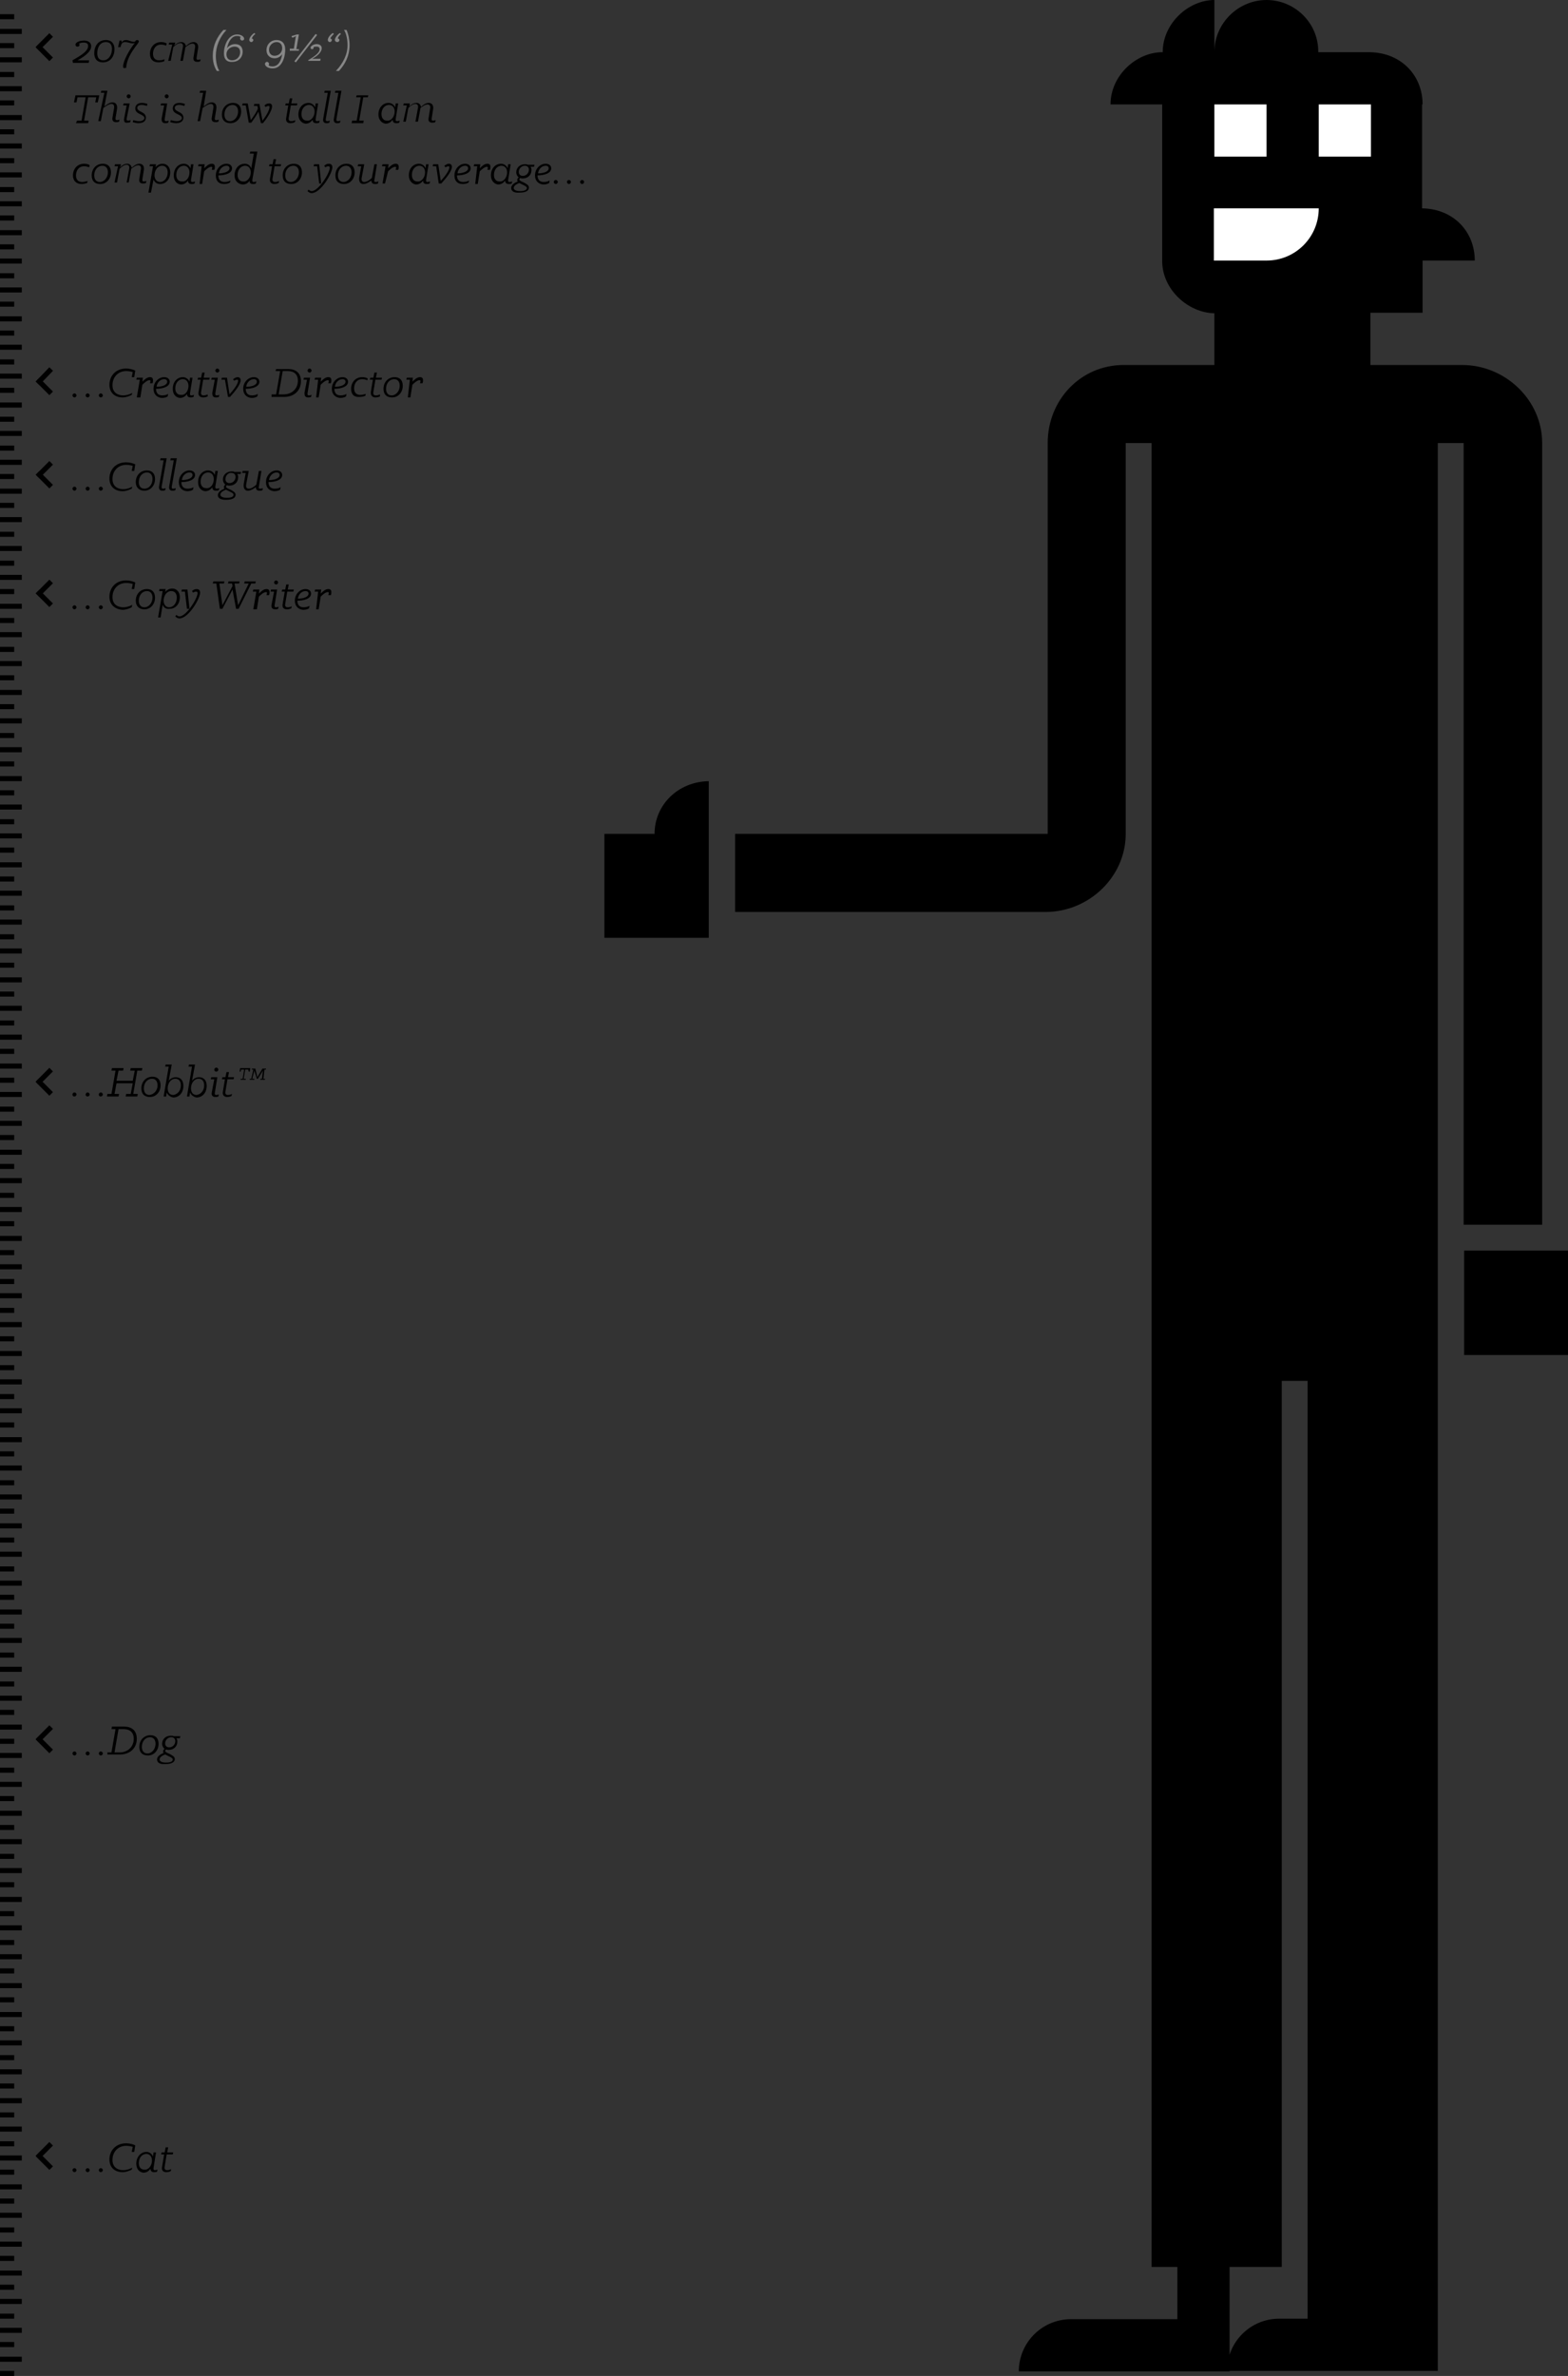<?xml version="1.0" encoding="utf-8"?>
<!-- Generator: Adobe Illustrator 18.0.0, SVG Export Plug-In . SVG Version: 6.00 Build 0)  -->
<!DOCTYPE svg PUBLIC "-//W3C//DTD SVG 1.1//EN" "http://www.w3.org/Graphics/SVG/1.1/DTD/svg11.dtd">
<svg version="1.1" id="Ebene_1" xmlns="http://www.w3.org/2000/svg" xmlns:xlink="http://www.w3.org/1999/xlink" x="0px" y="0px"
	 viewBox="0 0 309.5 468.7" style="enable-background:new 0 0 309.5 468.7;" xml:space="preserve">
<rect x="0" y="0" width="309.5" height="468.7" fill="#333333" stroke="none"/>
<style type="text/css">
	.st0{fill:#FFFFFF;}
	.st1{fill:#878787;}
	.st2{fill:none;stroke:#000000;stroke-width:1;}
	.st3{fill:none;stroke:#000000;}
</style>
<polygon points="298.8,246.7 289,246.7 289,257 289,267.3 298.8,267.3 309.5,267.3 309.5,257 309.5,246.7 "/>
<path d="M129.2,164.5h-9.9v10.3V185h9.9h10.7v-10.3v-10.3v-10.3C133.8,154.2,129.2,158.8,129.2,164.5"/>
<path d="M289,241.6h15.4V87.4c0-8.5-7.3-15.4-15.8-15.4h-18.1V61.7h10.3V51.4h0.1h10.2c0-5.7-4.2-10.2-10.4-10.3v0V30.8V20.6h0.1
	c0-5.7-4.2-10.2-10.4-10.3v0h-10.2C260.3,4.6,255.6,0,250,0s-10.3,4.6-10.3,10.3V0c-5.1,0-10.2,4.6-10.2,10.3h-0.1v0
	c-5.1,0-10.2,4.6-10.2,10.3h10.2h0v10.3v10.3v10.3c0,5.6,5.1,10.2,10.3,10.3v0V72h-17.9c-8.5,0-15,6.9-15,15.4v77.1h-61.7v15.4h61.3
	c8.5,0,15.8-6.9,15.8-15.4V87.4h5.1v185v174.8h5.1v10.3h-10.7h-10.3c-5.7,0-10.3,4.6-10.3,10.3h10.3h10.3H232h10.7v-10.3v-10.3H253
	V272.4h5.1v185h-5.6c-5.7,0-10.3,4.6-10.3,10.3h10.3h10.3h10.3h10.7v-10.3v-185v-185h5.1V241.6z"/>
<path class="st0" d="M250,41.1h-10.4v10.3H250c5.7,0,10.3-4.6,10.3-10.3H250z"/>
<rect x="239.7" y="20.6" class="st0" width="10.3" height="10.3"/>
<rect x="260.3" y="20.6" class="st0" width="10.3" height="10.3"/>
<g>
	<path d="M14.3,215.9c0-0.2,0.2-0.4,0.4-0.4c0.2,0,0.4,0.2,0.4,0.4c0,0.2-0.2,0.4-0.4,0.4C14.5,216.3,14.3,216.2,14.3,215.9z
		 M16.9,215.9c0-0.2,0.2-0.4,0.4-0.4c0.2,0,0.4,0.2,0.4,0.4c0,0.2-0.2,0.4-0.4,0.4C17.1,216.3,16.9,216.2,16.9,215.9z M19.5,215.9
		c0-0.2,0.2-0.4,0.4-0.4c0.2,0,0.4,0.2,0.4,0.4c0,0.2-0.2,0.4-0.4,0.4C19.7,216.3,19.5,216.2,19.5,215.9z"/>
	<path d="M21.2,215.8H22l0.8-4.6H22l0.1-0.5h2.3l-0.1,0.5h-0.9l-0.4,2h3.2l0.4-2h-0.9l0.1-0.5h2.3l-0.1,0.5h-0.9l-0.8,4.6h0.9
		l-0.1,0.5h-2.3l0.1-0.5h0.9l0.4-2.1H23l-0.4,2.1h0.9l-0.1,0.5h-2.3L21.2,215.8z"/>
</g>
<g>
	<path d="M27.9,214.7c0-1.3,0.9-2.3,2.2-2.3c1,0,1.6,0.6,1.6,1.7c0,1.3-0.9,2.3-2.1,2.3C28.5,216.4,27.9,215.8,27.9,214.7z
		 M31.1,214.1c0-0.8-0.4-1.3-1.1-1.3c-0.9,0-1.6,0.8-1.6,1.9c0,0.8,0.4,1.3,1.1,1.3C30.4,215.9,31.1,215.1,31.1,214.1z"/>
	<path d="M32.9,215.5l-0.1,0.8h-0.5l1-5.9h-0.7l0.1-0.4h1.2l-0.6,3.2c0.3-0.4,0.8-0.7,1.4-0.7c0.9,0,1.5,0.6,1.5,1.7
		c0,1.4-0.9,2.3-2,2.3C33.6,216.4,33.1,216,32.9,215.5z M35.7,214.1c0-0.8-0.4-1.3-1.1-1.3c-0.9,0-1.5,0.9-1.5,1.9
		c0,0.8,0.4,1.3,1.1,1.3C35,215.9,35.7,215.2,35.7,214.1z"/>
	<path d="M37.5,215.5l-0.1,0.8h-0.5l1-5.9h-0.7l0.1-0.4h1.2l-0.6,3.2c0.3-0.4,0.8-0.7,1.4-0.7c0.9,0,1.5,0.6,1.5,1.7
		c0,1.4-0.9,2.3-2,2.3C38.2,216.4,37.7,216,37.5,215.5z M40.3,214.1c0-0.8-0.4-1.3-1.1-1.3c-0.9,0-1.5,0.9-1.5,1.9
		c0,0.8,0.4,1.3,1.1,1.3C39.6,215.9,40.3,215.2,40.3,214.1z"/>
	<path d="M41.8,215.5l0.5-2.6h-0.7l0.1-0.4h1.2l-0.5,3.1c0,0.3,0,0.4,0.3,0.4c0.2,0,0.4-0.1,0.5-0.1l-0.1,0.4
		c-0.2,0.1-0.4,0.1-0.6,0.1C41.9,216.4,41.7,216,41.8,215.5z M42.3,211c0-0.2,0.2-0.4,0.4-0.4s0.4,0.2,0.4,0.4
		c0,0.2-0.2,0.4-0.4,0.4S42.3,211.3,42.3,211z"/>
	<path d="M44,215.3l0.4-2.4h-0.6l0.1-0.4h0.6l0.2-1h0.5l-0.2,1h1.2l-0.1,0.4h-1.2l-0.4,2.4c-0.1,0.5,0.1,0.7,0.5,0.7
		c0.3,0,0.6-0.1,0.8-0.2l-0.1,0.4c-0.2,0.1-0.5,0.2-0.9,0.2C44.5,216.4,43.8,216.2,44,215.3z"/>
	<path d="M47.5,212.8h0.4l0.3-1.8h-0.6l-0.1,0.4h-0.2l0.1-0.7h2l-0.1,0.7h-0.2L49,211h-0.6l-0.3,1.8h0.4l0,0.2h-1L47.5,212.8z
		 M49.3,212.8h0.3L50,211h-0.3l0-0.2h0.7l0.4,1.7l1-1.7h0.7l0,0.2h-0.3l-0.2,1.8h0.3l0,0.2h-0.9l0-0.2h0.3l0.2-1.6l-1,1.6h-0.2
		l-0.5-1.6l-0.4,1.6h0.4l0,0.2h-0.9L49.3,212.8z"/>
</g>
<g>
	<path d="M14.3,11.9c0.8-0.5,3.1-1.6,3.1-2.8c0-0.5-0.3-0.7-0.9-0.7c-0.4,0-0.7,0.1-0.9,0.2c0,0.1,0.1,0.1,0.1,0.2
		c0,0.2-0.1,0.4-0.4,0.4c-0.3,0-0.4-0.2-0.4-0.4c0-0.5,0.9-0.8,1.7-0.8c0.8,0,1.4,0.4,1.4,1.1c0,1.2-1.6,2.2-2.7,2.8h2.3l-0.1,0.5
		h-3.1L14.3,11.9z"/>
	<path d="M18.6,10.5c0-1.3,0.7-2.6,2.3-2.6c1.2,0,1.7,0.8,1.7,1.8c0,1.3-0.7,2.6-2.3,2.6C19.1,12.3,18.6,11.5,18.6,10.5z M22.1,9.7
		c0-0.8-0.3-1.4-1.2-1.4c-1.2,0-1.7,1.1-1.7,2.2c0,0.8,0.3,1.4,1.2,1.4C21.5,11.9,22.1,10.7,22.1,9.7z"/>
	<path d="M24.3,13.1c0-1.1,1.3-3.4,2.3-4.6c-0.7,0.2-1.2-0.2-1.9-0.2c-0.6,0-0.8,0.4-0.9,1h-0.5L23.6,8h0.4L24,8.4
		c0.2-0.3,0.4-0.5,0.9-0.5c0.6,0,1.2,0.5,1.8,0.3c0-0.2,0.2-0.3,0.4-0.3c0.2,0,0.3,0.1,0.3,0.3c0,0.1-0.1,0.2-0.2,0.4
		c-1.5,1.9-2.2,3.3-2.3,4.8c-0.1,0-0.1,0-0.2,0C24.4,13.5,24.3,13.4,24.3,13.1z"/>
	<path d="M29.6,10.6c0-1.2,0.8-2.3,2.2-2.3c0.4,0,0.9,0.1,1.1,0.3L32.8,9c-0.3-0.1-0.6-0.2-1-0.2c-1.1,0-1.6,0.9-1.6,1.8
		c0,0.8,0.4,1.3,1.2,1.3c0.4,0,0.8-0.1,1.1-0.2l-0.1,0.4c-0.3,0.1-0.7,0.2-1.1,0.2C30.2,12.3,29.6,11.7,29.6,10.6z"/>
	<path d="M34,8.8h-0.7l0.1-0.4h1.2L34.4,9c0.3-0.3,0.8-0.7,1.4-0.7c0.5,0,0.8,0.3,0.9,0.8c0.3-0.3,0.9-0.8,1.5-0.8
		c0.6,0,1,0.4,0.9,1.2l-0.3,1.9c0,0.3,0,0.4,0.3,0.4c0.2,0,0.4-0.1,0.5-0.1l-0.1,0.4c-0.2,0.1-0.4,0.1-0.6,0.1
		c-0.6,0-0.8-0.4-0.7-0.9l0.3-1.9c0.1-0.5-0.1-0.8-0.5-0.8c-0.5,0-1,0.4-1.4,0.7l-0.5,2.7h-0.5l0.5-2.7c0.1-0.5-0.1-0.8-0.5-0.8
		c-0.5,0-1,0.4-1.4,0.8l-0.5,2.7h-0.5L34,8.8z"/>
</g>
<g>
	<path class="st1" d="M42,11c0-2,0.8-3.7,2.1-5.1h0.6c-1.3,1.4-2.1,3.2-2.1,5.1c0,1,0.2,2.2,0.7,3h-0.5C42.2,13.1,42,12,42,11z"/>
</g>
<g>
	<path class="st1" d="M44.2,10.5c0-1.5,0.8-3.7,2.6-3.7c0.8,0,1.4,0.4,1.4,0.9C48.2,7.8,48,8,47.8,8c-0.2,0-0.4-0.2-0.4-0.4
		c0-0.1,0-0.2,0.1-0.3c-0.1-0.1-0.3-0.2-0.7-0.2c-1.1,0-1.7,1.1-2,2.4c0.3-0.4,0.9-0.8,1.6-0.8c0.9,0,1.5,0.5,1.5,1.5
		c0,1.1-0.8,2-2,2C44.9,12.3,44.2,11.8,44.2,10.5z M47.4,10.3c0-0.7-0.4-1.1-1.1-1.1c-0.8,0-1.6,0.6-1.6,1.5c0,0.6,0.3,1.2,1.1,1.2
		C46.7,11.9,47.4,11.2,47.4,10.3z"/>
	<path class="st1" d="M49.2,7.9c0-0.4,0.4-1,1-1.4l0.2,0.2C50,7,49.8,7.3,49.7,7.6c0.2,0,0.3,0.2,0.3,0.3c0,0.2-0.2,0.4-0.4,0.4
		S49.2,8.1,49.2,7.9z"/>
	<path class="st1" d="M52.3,12.6c0-0.2,0.2-0.4,0.4-0.4c0.2,0,0.4,0.2,0.4,0.4c0,0.1,0,0.2-0.1,0.3c0.1,0.1,0.4,0.2,0.8,0.2
		c1.2,0,1.7-1.2,1.9-2.4c-0.3,0.4-0.8,0.8-1.5,0.8c-0.9,0-1.6-0.6-1.6-1.6c0-1.1,0.8-2,2-2c1,0,1.7,0.6,1.7,1.9
		c0,1.2-0.5,3.7-2.5,3.7C53,13.5,52.3,13.1,52.3,12.6z M53.1,9.8c0,0.7,0.4,1.2,1.1,1.2c0.8,0,1.5-0.6,1.5-1.5
		c0-0.7-0.4-1.2-1.1-1.2C53.8,8.3,53.1,9,53.1,9.8z"/>
	<path class="st1" d="M57.2,9.6H58l0.4-2.5c-0.2,0.1-0.4,0.3-0.6,0.3c-0.2,0-0.3-0.1-0.2-0.3l1-0.3h0.4l-0.5,2.9H59L59,10h-1.8
		L57.2,9.6z M58.1,12.1l4.2-5.4l0.3,0.2l-4.2,5.4L58.1,12.1z M60.8,11.9c0.6-0.4,2.3-1.3,2.3-2.2c0-0.3-0.2-0.5-0.6-0.5
		c-0.2,0-0.4,0-0.6,0.1c0,0,0,0.1,0,0.1c0,0.2-0.1,0.3-0.3,0.3c-0.2,0-0.3-0.1-0.3-0.3c0-0.3,0.6-0.7,1.2-0.7c0.6,0,1,0.3,1,0.8
		c0,0.9-1.1,1.7-1.9,2.1h1.7l-0.1,0.4h-2.3L60.8,11.9z"/>
	<path class="st1" d="M64.7,7.9c0-0.4,0.4-1,1-1.4l0.2,0.2c-0.3,0.3-0.6,0.6-0.7,0.9c0.2,0,0.3,0.2,0.3,0.3c0,0.2-0.2,0.4-0.4,0.4
		S64.7,8.1,64.7,7.9z M66.1,7.9c0-0.4,0.4-1,1-1.4l0.2,0.2C67,7,66.7,7.3,66.7,7.6c0.2,0,0.3,0.2,0.3,0.3c0,0.2-0.2,0.4-0.4,0.4
		C66.3,8.3,66.1,8.1,66.1,7.9z"/>
	<path class="st1" d="M68.6,8.9c0-1-0.2-2.2-0.7-3h0.5c0.4,0.9,0.6,2,0.6,3c0,2-0.8,3.7-2.1,5.1h-0.6C67.7,12.5,68.6,10.8,68.6,8.9z
		"/>
</g>
<g>
	<path d="M15.2,23.8h0.9l0.8-4.6h-1.6l-0.2,1h-0.5l0.3-1.4h4.7l-0.3,1.4h-0.5l0.2-1h-1.6l-0.8,4.6h0.9l-0.1,0.5h-2.4L15.2,23.8z"/>
	<path d="M20.6,18.3h-0.7l0.1-0.4h1.2L20.6,21c0.4-0.3,1-0.8,1.6-0.8c0.7,0,1,0.5,0.9,1.3l-0.3,1.8c0,0.3,0,0.4,0.3,0.4
		c0.2,0,0.4-0.1,0.5-0.1l-0.1,0.4c-0.2,0.1-0.4,0.1-0.6,0.1c-0.6,0-0.8-0.4-0.7-0.9l0.3-1.8c0.1-0.5,0-0.9-0.5-0.9
		c-0.5,0-1.2,0.5-1.6,0.8l-0.5,2.6h-0.5L20.6,18.3z"/>
	<path d="M24.5,23.4l0.5-2.6h-0.7l0.1-0.4h1.2L25,23.4c0,0.3,0,0.4,0.3,0.4c0.2,0,0.4-0.1,0.5-0.1l-0.1,0.4
		c-0.2,0.1-0.4,0.1-0.6,0.1C24.6,24.3,24.4,23.9,24.5,23.4z M25,19c0-0.2,0.2-0.4,0.4-0.4s0.4,0.2,0.4,0.4s-0.2,0.4-0.4,0.4
		S25,19.2,25,19z"/>
	<path d="M26.2,24.1l0.1-0.4c0.4,0.1,0.8,0.2,1.2,0.2c0.6,0,1-0.3,1-0.6c0-0.8-1.8-0.7-1.8-1.9c0-0.6,0.4-1.1,1.3-1.1
		c0.4,0,0.8,0.1,1.1,0.2L29,20.9c-0.3-0.1-0.7-0.2-1-0.2c-0.7,0-0.9,0.3-0.9,0.6c0,0.8,1.7,0.7,1.7,1.9c0,0.6-0.4,1.1-1.5,1.1
		C27,24.3,26.5,24.2,26.2,24.1z"/>
	<path d="M31.9,23.4l0.5-2.6h-0.7l0.1-0.4H33l-0.5,3.1c0,0.3,0,0.4,0.3,0.4c0.2,0,0.4-0.1,0.5-0.1l-0.1,0.4
		c-0.2,0.1-0.4,0.1-0.6,0.1C32,24.3,31.9,23.9,31.9,23.4z M32.5,19c0-0.2,0.2-0.4,0.4-0.4s0.4,0.2,0.4,0.4s-0.2,0.4-0.4,0.4
		S32.5,19.2,32.5,19z"/>
	<path d="M33.6,24.1l0.1-0.4c0.4,0.1,0.8,0.2,1.2,0.2c0.6,0,1-0.3,1-0.6c0-0.8-1.8-0.7-1.8-1.9c0-0.6,0.4-1.1,1.3-1.1
		c0.4,0,0.8,0.1,1.1,0.2l-0.1,0.4c-0.3-0.1-0.7-0.2-1-0.2c-0.7,0-0.9,0.3-0.9,0.6c0,0.8,1.7,0.7,1.7,1.9c0,0.6-0.4,1.1-1.5,1.1
		C34.4,24.3,34,24.2,33.6,24.1z"/>
	<path d="M40.1,18.3h-0.7l0.1-0.4h1.2L40.2,21c0.4-0.3,1-0.8,1.6-0.8c0.7,0,1,0.5,0.9,1.3l-0.3,1.8c0,0.3,0,0.4,0.3,0.4
		c0.2,0,0.4-0.1,0.5-0.1l-0.1,0.4c-0.2,0.1-0.4,0.1-0.6,0.1c-0.6,0-0.8-0.4-0.7-0.9l0.3-1.8c0.1-0.5,0-0.9-0.5-0.9
		c-0.5,0-1.2,0.5-1.6,0.8l-0.5,2.6h-0.5L40.1,18.3z"/>
	<path d="M43.8,22.6c0-1.3,0.9-2.3,2.2-2.3c1,0,1.6,0.6,1.6,1.7c0,1.3-0.9,2.3-2.1,2.3C44.4,24.3,43.8,23.7,43.8,22.6z M47,22
		c0-0.8-0.4-1.3-1.1-1.3c-0.9,0-1.6,0.8-1.6,1.9c0,0.8,0.4,1.3,1.1,1.3C46.3,23.9,47,23,47,22z"/>
</g>
<g>
	<path d="M48.5,20.8h-0.7l0.1-0.4h1l0.6,3.3c0.6-0.8,1.2-1.7,1.4-2.3l-0.1-0.5h-0.7l0.1-0.4h1l0.6,3.3c0.8-1,1.4-2.1,1.4-2.7
		c0-0.2-0.1-0.2-0.2-0.2c-0.2,0-0.4,0.1-0.6,0.2l-0.2-0.3c0.2-0.2,0.5-0.4,0.9-0.4c0.5,0,0.6,0.3,0.6,0.6c0,0.7-0.8,2.1-1.8,3.3
		h-0.4L51,22c-0.3,0.7-0.9,1.5-1.4,2.2h-0.5L48.5,20.8z"/>
	<path d="M56.5,23.2l0.4-2.4h-0.6l0.1-0.4h0.6l0.2-1h0.5l-0.2,1h1.2l-0.1,0.4h-1.2L57,23.2c-0.1,0.5,0.1,0.7,0.5,0.7
		c0.3,0,0.6-0.1,0.8-0.2l-0.1,0.4c-0.2,0.1-0.5,0.2-0.9,0.2C56.9,24.3,56.3,24.1,56.5,23.2z"/>
	<path d="M58.9,22.6c0-1.4,0.9-2.3,2-2.3c0.6,0,1.1,0.4,1.3,0.9l0.1-0.8h0.5l-0.5,3.1c0,0.3,0,0.4,0.3,0.4c0.2,0,0.4-0.1,0.5-0.1
		l-0.1,0.4c-0.2,0.1-0.4,0.1-0.6,0.1c-0.5,0-0.7-0.3-0.7-0.7c-0.3,0.5-0.8,0.8-1.4,0.8C59.6,24.3,58.9,23.7,58.9,22.6z M62.1,22
		c0-0.7-0.4-1.3-1.1-1.3c-0.9,0-1.5,0.8-1.5,1.8c0,0.8,0.4,1.3,1.1,1.3C61.4,23.9,62.1,23,62.1,22z"/>
	<path d="M63.8,23.4l0.9-5.1H64l0.1-0.4h1.2l-1,5.6c0,0.3,0,0.4,0.3,0.4c0.2,0,0.4-0.1,0.5-0.1l-0.1,0.4c-0.2,0.1-0.4,0.1-0.6,0.1
		C63.9,24.3,63.7,23.9,63.8,23.4z"/>
</g>
<g>
	<path d="M65.9,23.4l0.9-5.1h-0.7l0.1-0.4h1.2l-1,5.6c0,0.3,0,0.4,0.3,0.4c0.2,0,0.4-0.1,0.5-0.1l-0.1,0.4c-0.2,0.1-0.4,0.1-0.6,0.1
		C66,24.3,65.8,23.9,65.9,23.4z"/>
</g>
<g>
	<path d="M69.5,23.8h0.9l0.8-4.6h-0.9l0.1-0.4h2.3l-0.1,0.4h-0.9l-0.8,4.6h0.9l-0.1,0.5h-2.3L69.5,23.8z"/>
	<path d="M74.7,22.6c0-1.4,0.9-2.3,2-2.3c0.6,0,1.1,0.4,1.3,0.9l0.1-0.8h0.5l-0.5,3.1c0,0.3,0,0.4,0.3,0.4c0.2,0,0.4-0.1,0.5-0.1
		l-0.1,0.4c-0.2,0.1-0.4,0.1-0.6,0.1c-0.5,0-0.7-0.3-0.7-0.7c-0.3,0.5-0.8,0.8-1.4,0.8C75.4,24.3,74.7,23.7,74.7,22.6z M77.9,22
		c0-0.7-0.4-1.3-1.1-1.3c-0.9,0-1.5,0.8-1.5,1.8c0,0.8,0.4,1.3,1.1,1.3C77.2,23.9,77.9,23,77.9,22z"/>
	<path d="M80.3,20.8h-0.7l0.1-0.4h1.2L80.8,21c0.3-0.3,0.8-0.7,1.4-0.7c0.5,0,0.8,0.3,0.9,0.8c0.3-0.3,0.9-0.8,1.5-0.8
		c0.6,0,1,0.4,0.9,1.2l-0.3,1.9c0,0.3,0,0.4,0.3,0.4c0.2,0,0.4-0.1,0.5-0.1l-0.1,0.4c-0.2,0.1-0.4,0.1-0.6,0.1
		c-0.6,0-0.8-0.4-0.7-0.9l0.3-1.9c0.1-0.5-0.1-0.8-0.5-0.8c-0.5,0-1,0.4-1.4,0.7l-0.5,2.7h-0.5l0.5-2.7c0.1-0.5-0.1-0.8-0.5-0.8
		c-0.5,0-1,0.4-1.4,0.8l-0.5,2.7h-0.5L80.3,20.8z"/>
</g>
<g>
	<path d="M14.4,34.6c0-1.2,0.8-2.3,2.2-2.3c0.4,0,0.9,0.1,1.1,0.3l-0.1,0.4c-0.3-0.1-0.6-0.2-1-0.2c-1.1,0-1.6,0.9-1.6,1.8
		c0,0.8,0.4,1.3,1.2,1.3c0.4,0,0.8-0.1,1.1-0.2l-0.1,0.4c-0.3,0.1-0.7,0.2-1.1,0.2C15.1,36.3,14.4,35.7,14.4,34.6z"/>
	<path d="M18.1,34.6c0-1.3,0.9-2.3,2.2-2.3c1,0,1.6,0.6,1.6,1.7c0,1.3-0.9,2.3-2.1,2.3C18.7,36.3,18.1,35.7,18.1,34.6z M21.3,34
		c0-0.8-0.4-1.3-1.1-1.3c-0.9,0-1.6,0.8-1.6,1.9c0,0.8,0.4,1.3,1.1,1.3C20.6,35.9,21.3,35,21.3,34z"/>
	<path d="M23.3,32.8h-0.7l0.1-0.4h1.2L23.7,33c0.3-0.3,0.8-0.7,1.4-0.7c0.5,0,0.8,0.3,0.9,0.8c0.3-0.3,0.9-0.8,1.5-0.8
		c0.6,0,1,0.4,0.9,1.2l-0.3,1.9c0,0.3,0,0.4,0.3,0.4c0.2,0,0.4-0.1,0.5-0.1l-0.1,0.4c-0.2,0.1-0.4,0.1-0.6,0.1
		c-0.6,0-0.8-0.4-0.7-0.9l0.3-1.9c0.1-0.5-0.1-0.8-0.5-0.8c-0.5,0-1,0.4-1.4,0.7l-0.5,2.7H25l0.5-2.7c0.1-0.5-0.1-0.8-0.5-0.8
		c-0.5,0-1,0.4-1.4,0.8l-0.5,2.7h-0.5L23.3,32.8z"/>
	<path d="M30.3,35.4L29.8,38h-0.5l0.9-5.2h-0.7l0.1-0.4h1.2L30.7,33c0.3-0.4,0.8-0.7,1.4-0.7c0.8,0,1.5,0.6,1.5,1.7
		c0,1.4-0.9,2.3-2,2.3C30.9,36.3,30.5,35.9,30.3,35.4z M33.1,34c0-0.8-0.4-1.3-1.1-1.3c-0.9,0-1.5,0.9-1.5,1.9
		c0,0.7,0.4,1.3,1.1,1.3C32.4,35.9,33.1,35.1,33.1,34z"/>
	<path d="M34.3,34.6c0-1.4,0.9-2.3,2-2.3c0.6,0,1.1,0.4,1.3,0.9l0.1-0.8h0.5l-0.5,3.1c0,0.3,0,0.4,0.3,0.4c0.2,0,0.4-0.1,0.5-0.1
		l-0.1,0.4c-0.2,0.1-0.4,0.1-0.6,0.1c-0.5,0-0.7-0.3-0.7-0.7c-0.3,0.5-0.8,0.8-1.4,0.8C34.9,36.3,34.3,35.7,34.3,34.6z M37.4,34
		c0-0.7-0.4-1.3-1.1-1.3c-0.9,0-1.5,0.8-1.5,1.8c0,0.8,0.4,1.3,1.1,1.3C36.8,35.9,37.4,35,37.4,34z"/>
	<path d="M39.8,32.8h-0.7l0.1-0.4h1.2l-0.1,0.8c0.4-0.4,0.9-0.9,1.5-0.9c0.4,0,0.6,0.2,0.6,0.6c0,0.2,0,0.4-0.1,0.6l-0.5,0
		c0-0.1,0.1-0.3,0.1-0.4c0-0.2-0.1-0.2-0.2-0.2c-0.5,0-1.2,0.7-1.4,0.9l-0.4,2.5h-0.5L39.8,32.8z"/>
	<path d="M42.6,34.6c0-1.3,1-2.3,2.1-2.3c0.7,0,1.1,0.4,1.1,0.9c0,1-1.4,1.4-2.7,1.4c0,0.8,0.4,1.3,1.2,1.3c0.5,0,0.9-0.1,1.2-0.3
		L45.4,36c-0.3,0.2-0.7,0.3-1.2,0.3C43.2,36.3,42.6,35.7,42.6,34.6z M45.3,33.2c0-0.3-0.2-0.5-0.6-0.5c-0.7,0-1.4,0.6-1.5,1.5
		C44.1,34.2,45.3,33.9,45.3,33.2z"/>
	<path d="M46.3,34.6c0-1.4,0.9-2.3,2-2.3c0.7,0,1.1,0.4,1.3,0.9l0.5-2.9h-0.8l0.1-0.4h1.4l-1,5.6c0,0.3,0,0.4,0.3,0.4
		c0.2,0,0.4-0.1,0.5-0.1l-0.1,0.4c-0.2,0.1-0.4,0.1-0.6,0.1c-0.5,0-0.7-0.3-0.6-0.7c-0.3,0.5-0.8,0.8-1.4,0.8
		C47,36.3,46.3,35.7,46.3,34.6z M49.5,34c0-0.7-0.4-1.3-1.1-1.3c-0.9,0-1.5,0.8-1.5,1.8c0,0.8,0.4,1.3,1.1,1.3
		C48.8,35.9,49.5,35,49.5,34z"/>
</g>
<g>
	<path d="M53.3,35.2l0.4-2.4h-0.6l0.1-0.4h0.6l0.2-1h0.5l-0.2,1h1.2l-0.1,0.4h-1.2l-0.4,2.4c-0.1,0.5,0.1,0.7,0.5,0.7
		c0.3,0,0.6-0.1,0.8-0.2l-0.1,0.4c-0.2,0.1-0.5,0.2-0.9,0.2C53.8,36.3,53.1,36.1,53.3,35.2z"/>
	<path d="M55.8,34.6c0-1.3,0.9-2.3,2.2-2.3c1,0,1.6,0.6,1.6,1.7c0,1.3-0.9,2.3-2.1,2.3C56.4,36.3,55.8,35.7,55.8,34.6z M59,34
		c0-0.8-0.4-1.3-1.1-1.3c-0.9,0-1.6,0.8-1.6,1.9c0,0.8,0.4,1.3,1.1,1.3C58.3,35.9,59,35,59,34z"/>
</g>
<g>
	<path d="M60.7,37.7l0.2-0.3c0.1,0.1,0.4,0.3,0.6,0.3c1.4,0,3.6-3.6,3.6-4.6c0-0.2-0.1-0.3-0.3-0.3c-0.2,0-0.4,0.1-0.6,0.2l-0.2-0.3
		c0.2-0.2,0.5-0.4,0.9-0.4c0.5,0,0.7,0.3,0.7,0.7c0,1.2-2.3,5.1-4.1,5.1C61.2,38.1,60.9,37.9,60.7,37.7z M62.6,32.8h-0.7l0.1-0.4H63
		l0.4,3.8H63L62.6,32.8z"/>
	<path d="M66.2,34.6c0-1.3,0.9-2.3,2.2-2.3c1,0,1.6,0.6,1.6,1.7c0,1.3-0.9,2.3-2.1,2.3C66.8,36.3,66.2,35.7,66.2,34.6z M69.4,34
		c0-0.8-0.4-1.3-1.1-1.3c-0.9,0-1.6,0.8-1.6,1.9c0,0.8,0.4,1.3,1.1,1.3C68.7,35.9,69.4,35,69.4,34z"/>
	<path d="M70.9,35l0.4-2.2h-0.7l0.1-0.4h1.2L71.4,35c-0.1,0.5,0,0.9,0.5,0.9c0.5,0,1.1-0.4,1.5-0.8l0.5-2.7h0.5l-0.5,3.1
		c-0.1,0.3,0,0.4,0.3,0.4c0.2,0,0.4-0.1,0.5-0.1l-0.1,0.4c-0.2,0.1-0.4,0.1-0.6,0.1c-0.5,0-0.7-0.3-0.7-0.7c-0.4,0.3-1,0.7-1.6,0.7
		C71.1,36.3,70.8,35.8,70.9,35z"/>
	<path d="M76.1,32.8h-0.7l0.1-0.4h1.2l-0.1,0.8c0.4-0.4,0.9-0.9,1.5-0.9c0.4,0,0.6,0.2,0.6,0.6c0,0.2,0,0.4-0.1,0.6l-0.5,0
		c0-0.1,0.1-0.3,0.1-0.4c0-0.2-0.1-0.2-0.2-0.2c-0.5,0-1.2,0.7-1.4,0.9L76,36.2h-0.5L76.1,32.8z"/>
</g>
<g>
	<path d="M80.7,34.6c0-1.4,0.9-2.3,2-2.3c0.6,0,1.1,0.4,1.3,0.9l0.1-0.8h0.5l-0.5,3.1c0,0.3,0,0.4,0.3,0.4c0.2,0,0.4-0.1,0.5-0.1
		l-0.1,0.4c-0.2,0.1-0.4,0.1-0.6,0.1c-0.5,0-0.7-0.3-0.7-0.7c-0.3,0.5-0.8,0.8-1.4,0.8C81.4,36.3,80.7,35.7,80.7,34.6z M83.9,34
		c0-0.7-0.4-1.3-1.1-1.3c-0.9,0-1.5,0.8-1.5,1.8c0,0.8,0.4,1.3,1.1,1.3C83.2,35.9,83.9,35,83.9,34z"/>
	<path d="M86.1,32.8h-0.7l0.1-0.4h1l0.5,3.3c0.9-1,1.7-2.1,1.7-2.7c0-0.2-0.1-0.2-0.2-0.2s-0.4,0.1-0.6,0.2l-0.2-0.3
		c0.3-0.2,0.6-0.4,0.9-0.4c0.5,0,0.6,0.4,0.6,0.6c0,0.8-1,2.1-2.1,3.3h-0.5L86.1,32.8z"/>
	<path d="M89.7,34.6c0-1.3,1-2.3,2.1-2.3c0.7,0,1.1,0.4,1.1,0.9c0,1-1.4,1.4-2.7,1.4c0,0.8,0.4,1.3,1.2,1.3c0.5,0,0.9-0.1,1.2-0.3
		L92.5,36c-0.3,0.2-0.7,0.3-1.2,0.3C90.3,36.3,89.7,35.7,89.7,34.6z M92.4,33.2c0-0.3-0.2-0.5-0.6-0.5c-0.7,0-1.4,0.6-1.5,1.5
		C91.2,34.2,92.4,33.9,92.4,33.2z"/>
	<path d="M94.2,32.8h-0.7l0.1-0.4h1.2l-0.1,0.8c0.4-0.4,0.9-0.9,1.5-0.9c0.4,0,0.6,0.2,0.6,0.6c0,0.2,0,0.4-0.1,0.6l-0.5,0
		c0-0.1,0.1-0.3,0.1-0.4c0-0.2-0.1-0.2-0.2-0.2c-0.5,0-1.2,0.7-1.4,0.9l-0.4,2.5h-0.5L94.2,32.8z"/>
	<path d="M96.9,34.6c0-1.4,0.9-2.3,2-2.3c0.6,0,1.1,0.4,1.3,0.9l0.1-0.8h0.5l-0.5,3.1c0,0.3,0,0.4,0.3,0.4c0.2,0,0.4-0.1,0.5-0.1
		l-0.1,0.4c-0.2,0.1-0.4,0.1-0.6,0.1c-0.5,0-0.7-0.3-0.7-0.7c-0.3,0.5-0.8,0.8-1.4,0.8C97.6,36.3,96.9,35.7,96.9,34.6z M100.1,34
		c0-0.7-0.4-1.3-1.1-1.3c-0.9,0-1.5,0.8-1.5,1.8c0,0.8,0.4,1.3,1.1,1.3C99.4,35.9,100.1,35,100.1,34z"/>
	<path d="M100.9,37.1c0-0.7,0.8-1.1,1.3-1.3c-0.1-0.1-0.1-0.2-0.1-0.3c0-0.2,0.1-0.4,0.3-0.5c-0.3-0.2-0.5-0.6-0.5-1
		c0-0.9,0.7-1.6,1.7-1.6c0.2,0,0.4,0,0.6,0.1h1.3l-0.1,0.4l-0.7,0c0.2,0.2,0.2,0.4,0.2,0.7c0,0.9-0.7,1.6-1.7,1.6
		c-0.2,0-0.3,0-0.5-0.1c-0.1,0.1-0.2,0.2-0.2,0.3c0,0.2,0.4,0.4,0.9,0.6c0.5,0.3,1,0.5,1,1c0,0.5-0.4,1-1.9,1
		C101.2,38.1,100.9,37.5,100.9,37.1z M104,37.1c0-0.2-0.2-0.4-0.9-0.7c-0.2-0.1-0.4-0.2-0.6-0.3c-0.5,0.2-1.1,0.5-1.1,1
		c0,0.2,0.2,0.6,1.3,0.6C103.6,37.7,104,37.4,104,37.1z M102.4,33.9c0,0.5,0.3,0.8,0.8,0.8c0.7,0,1.2-0.6,1.2-1.2
		c0-0.5-0.3-0.8-0.8-0.8C102.9,32.7,102.4,33.3,102.4,33.9z"/>
	<path d="M105.6,34.6c0-1.3,1-2.3,2.1-2.3c0.7,0,1.1,0.4,1.1,0.9c0,1-1.4,1.4-2.7,1.4c0,0.8,0.4,1.3,1.2,1.3c0.5,0,0.9-0.1,1.2-0.3
		l-0.1,0.5c-0.3,0.2-0.7,0.3-1.2,0.3C106.3,36.3,105.6,35.7,105.6,34.6z M108.3,33.2c0-0.3-0.2-0.5-0.6-0.5c-0.7,0-1.4,0.6-1.5,1.5
		C107.2,34.2,108.3,33.9,108.3,33.2z"/>
	<path d="M109.3,35.9c0-0.2,0.2-0.4,0.4-0.4c0.2,0,0.4,0.2,0.4,0.4c0,0.2-0.2,0.4-0.4,0.4C109.5,36.3,109.3,36.1,109.3,35.9z
		 M111.9,35.9c0-0.2,0.2-0.4,0.4-0.4c0.2,0,0.4,0.2,0.4,0.4c0,0.2-0.2,0.4-0.4,0.4C112.1,36.3,111.9,36.1,111.9,35.9z M114.5,35.9
		c0-0.2,0.2-0.4,0.4-0.4c0.2,0,0.4,0.2,0.4,0.4c0,0.2-0.2,0.4-0.4,0.4C114.7,36.3,114.5,36.1,114.5,35.9z"/>
</g>
<g>
	<path d="M14.3,428.1c0-0.2,0.2-0.4,0.4-0.4c0.2,0,0.4,0.2,0.4,0.4c0,0.2-0.2,0.4-0.4,0.4C14.5,428.5,14.3,428.3,14.3,428.1z
		 M16.9,428.1c0-0.2,0.2-0.4,0.4-0.4c0.2,0,0.4,0.2,0.4,0.4c0,0.2-0.2,0.4-0.4,0.4C17.1,428.5,16.9,428.3,16.9,428.1z M19.5,428.1
		c0-0.2,0.2-0.4,0.4-0.4c0.2,0,0.4,0.2,0.4,0.4c0,0.2-0.2,0.4-0.4,0.4C19.7,428.5,19.5,428.3,19.5,428.1z"/>
	<path d="M21.6,426c0-1.7,1.2-3.2,3.3-3.2c0.7,0,1.4,0.2,1.8,0.4l-0.2,1.3H26l0.2-1c-0.3-0.1-0.8-0.2-1.3-0.2
		c-1.6,0-2.7,1.2-2.7,2.8c0,1.4,1,2,2.1,2c0.7,0,1.3-0.2,1.8-0.5L26,428c-0.4,0.2-1.1,0.5-1.8,0.5C22.7,428.5,21.6,427.6,21.6,426z"
		/>
	<path d="M26.9,426.8c0-1.3,0.9-2.3,2-2.3c0.6,0,1.1,0.4,1.3,0.9l0.1-0.8h0.5l-0.5,3.1c0,0.3,0,0.4,0.3,0.4c0.2,0,0.4-0.1,0.5-0.1
		l-0.1,0.4c-0.2,0.1-0.4,0.1-0.6,0.1c-0.5,0-0.7-0.3-0.7-0.7c-0.3,0.5-0.8,0.8-1.4,0.8C27.5,428.5,26.9,427.9,26.9,426.8z M30,426.2
		c0-0.7-0.4-1.3-1.1-1.3c-0.9,0-1.5,0.8-1.5,1.8c0,0.8,0.4,1.3,1.1,1.3C29.3,428.1,30,427.2,30,426.2z"/>
	<path d="M32,427.4l0.4-2.4h-0.6l0.1-0.4h0.6l0.2-1h0.5l-0.2,1h1.2l-0.1,0.4h-1.2l-0.4,2.4c-0.1,0.5,0.1,0.7,0.5,0.7
		c0.3,0,0.6-0.1,0.8-0.2l-0.1,0.4c-0.2,0.1-0.5,0.2-0.9,0.2C32.4,428.5,31.8,428.3,32,427.4z"/>
</g>
<g>
	<path d="M14.3,345.9c0-0.2,0.2-0.4,0.4-0.4c0.2,0,0.4,0.2,0.4,0.4c0,0.2-0.2,0.4-0.4,0.4C14.5,346.3,14.3,346.1,14.3,345.9z
		 M16.9,345.9c0-0.2,0.2-0.4,0.4-0.4c0.2,0,0.4,0.2,0.4,0.4c0,0.2-0.2,0.4-0.4,0.4C17.1,346.3,16.9,346.1,16.9,345.9z M19.5,345.9
		c0-0.2,0.2-0.4,0.4-0.4c0.2,0,0.4,0.2,0.4,0.4c0,0.2-0.2,0.4-0.4,0.4C19.7,346.3,19.5,346.1,19.5,345.9z"/>
	<path d="M21.2,345.7H22l0.8-4.6H22l0.1-0.5h2.4c1.4,0,2.5,0.7,2.5,2.4c0,1.9-1.4,3.1-3.3,3.1h-2.5L21.2,345.7z M23.6,345.7
		c1.6,0,2.8-1.1,2.8-2.7c0-1.2-0.7-1.9-2-1.9h-1l-0.8,4.6H23.6z"/>
	<path d="M27.5,344.6c0-1.3,0.9-2.3,2.2-2.3c1,0,1.6,0.6,1.6,1.7c0,1.3-0.9,2.3-2.1,2.3C28.1,346.3,27.5,345.7,27.5,344.6z
		 M30.7,344c0-0.8-0.4-1.3-1.1-1.3c-0.9,0-1.6,0.8-1.6,1.9c0,0.8,0.4,1.3,1.1,1.3C30,345.9,30.7,345,30.7,344z"/>
	<path d="M31,347.1c0-0.7,0.8-1.1,1.3-1.3c-0.1-0.1-0.1-0.2-0.1-0.3c0-0.2,0.1-0.4,0.3-0.5c-0.3-0.2-0.5-0.6-0.5-1
		c0-0.9,0.7-1.6,1.7-1.6c0.2,0,0.4,0,0.6,0.1h1.3l-0.1,0.4l-0.7,0c0.2,0.2,0.2,0.4,0.2,0.7c0,0.9-0.7,1.6-1.7,1.6
		c-0.2,0-0.3,0-0.5-0.1c-0.1,0.1-0.2,0.2-0.2,0.3c0,0.2,0.4,0.4,0.9,0.6c0.5,0.3,1,0.5,1,1c0,0.5-0.4,1-1.9,1
		C31.3,348.1,31,347.5,31,347.1z M34.1,347.1c0-0.2-0.2-0.4-0.9-0.7c-0.2-0.1-0.4-0.2-0.6-0.3c-0.5,0.2-1.1,0.5-1.1,1
		c0,0.2,0.2,0.6,1.3,0.6C33.8,347.7,34.1,347.4,34.1,347.1z M32.6,343.9c0,0.5,0.3,0.8,0.8,0.8c0.7,0,1.2-0.6,1.2-1.2
		c0-0.5-0.3-0.8-0.8-0.8C33.1,342.7,32.6,343.3,32.6,343.9z"/>
</g>
<g>
	<path d="M14.3,96.4c0-0.2,0.2-0.4,0.4-0.4c0.2,0,0.4,0.2,0.4,0.4c0,0.2-0.2,0.4-0.4,0.4C14.5,96.8,14.3,96.6,14.3,96.4z M16.9,96.4
		c0-0.2,0.2-0.4,0.4-0.4c0.2,0,0.4,0.2,0.4,0.4c0,0.2-0.2,0.4-0.4,0.4C17.1,96.8,16.9,96.6,16.9,96.4z M19.5,96.4
		c0-0.2,0.2-0.4,0.4-0.4c0.2,0,0.4,0.2,0.4,0.4c0,0.2-0.2,0.4-0.4,0.4C19.7,96.8,19.5,96.6,19.5,96.4z"/>
	<path d="M21.6,94.4c0-1.7,1.2-3.2,3.3-3.2c0.7,0,1.4,0.2,1.8,0.4l-0.2,1.3H26l0.2-1c-0.3-0.1-0.8-0.2-1.3-0.2
		c-1.6,0-2.7,1.2-2.7,2.8c0,1.4,1,2,2.1,2c0.7,0,1.3-0.2,1.8-0.5L26,96.4c-0.4,0.2-1.1,0.5-1.8,0.5C22.7,96.9,21.6,96,21.6,94.4z"/>
	<path d="M26.8,95.1c0-1.3,0.9-2.3,2.2-2.3c1,0,1.6,0.6,1.6,1.7c0,1.3-0.9,2.3-2.1,2.3C27.5,96.8,26.8,96.2,26.8,95.1z M30.1,94.5
		c0-0.8-0.4-1.3-1.1-1.3c-0.9,0-1.6,0.8-1.6,1.9c0,0.8,0.4,1.3,1.1,1.3C29.4,96.4,30.1,95.6,30.1,94.5z"/>
	<path d="M31.4,95.9l0.9-5.1h-0.7l0.1-0.4h1.2l-1,5.6c0,0.3,0,0.4,0.3,0.4c0.2,0,0.4-0.1,0.5-0.1l-0.1,0.4c-0.2,0.1-0.4,0.1-0.6,0.1
		C31.5,96.8,31.3,96.4,31.4,95.9z"/>
	<path d="M33.4,95.9l0.9-5.1h-0.7l0.1-0.4h1.2l-1,5.6c0,0.3,0,0.4,0.3,0.4c0.2,0,0.4-0.1,0.5-0.1l-0.1,0.4c-0.2,0.1-0.4,0.1-0.6,0.1
		C33.5,96.8,33.3,96.4,33.4,95.9z"/>
	<path d="M35.3,95.1c0-1.3,1-2.3,2.1-2.3c0.7,0,1.1,0.4,1.1,0.9c0,1-1.4,1.4-2.7,1.4c0,0.8,0.4,1.3,1.2,1.3c0.5,0,0.9-0.1,1.2-0.3
		l-0.1,0.5c-0.3,0.2-0.7,0.3-1.2,0.3C36,96.8,35.3,96.3,35.3,95.1z M38,93.7c0-0.3-0.2-0.5-0.6-0.5c-0.7,0-1.4,0.6-1.5,1.5
		C36.9,94.7,38,94.4,38,93.7z"/>
	<path d="M39.1,95.1c0-1.4,0.9-2.3,2-2.3c0.6,0,1.1,0.4,1.3,0.9l0.1-0.8H43L42.5,96c0,0.3,0,0.4,0.3,0.4c0.2,0,0.4-0.1,0.5-0.1
		l-0.1,0.4c-0.2,0.1-0.4,0.1-0.6,0.1c-0.5,0-0.7-0.3-0.7-0.7c-0.3,0.5-0.8,0.8-1.4,0.8C39.7,96.8,39.1,96.2,39.1,95.1z M42.2,94.5
		c0-0.7-0.4-1.3-1.1-1.3c-0.9,0-1.5,0.8-1.5,1.8c0,0.8,0.4,1.3,1.1,1.3C41.6,96.4,42.2,95.5,42.2,94.5z"/>
	<path d="M43,97.7c0-0.7,0.8-1.1,1.3-1.3c-0.1-0.1-0.1-0.2-0.1-0.3c0-0.2,0.1-0.4,0.3-0.5c-0.3-0.2-0.5-0.6-0.5-1
		c0-0.9,0.7-1.6,1.7-1.6c0.2,0,0.4,0,0.6,0.1h1.3l-0.1,0.4l-0.7,0c0.2,0.2,0.2,0.4,0.2,0.7c0,0.9-0.7,1.6-1.7,1.6
		c-0.2,0-0.3,0-0.5-0.1c-0.1,0.1-0.2,0.2-0.2,0.3c0,0.2,0.4,0.4,0.9,0.6c0.5,0.3,1,0.5,1,1c0,0.5-0.4,1-1.9,1
		C43.3,98.6,43,98.1,43,97.7z M46.1,97.6c0-0.2-0.2-0.4-0.9-0.7c-0.2-0.1-0.4-0.2-0.6-0.3c-0.5,0.2-1.1,0.5-1.1,1
		c0,0.2,0.2,0.6,1.3,0.6C45.8,98.2,46.1,97.9,46.1,97.6z M44.5,94.5c0,0.5,0.3,0.8,0.8,0.8c0.7,0,1.2-0.6,1.2-1.2
		c0-0.5-0.3-0.8-0.8-0.8C45.1,93.2,44.5,93.8,44.5,94.5z"/>
	<path d="M48.1,95.5l0.4-2.2h-0.7l0.1-0.4h1.2l-0.5,2.6c-0.1,0.5,0,0.9,0.5,0.9c0.5,0,1.1-0.4,1.5-0.8l0.5-2.7h0.5L51.1,96
		c-0.1,0.3,0,0.4,0.3,0.4c0.2,0,0.4-0.1,0.5-0.1l-0.1,0.4c-0.2,0.1-0.4,0.1-0.6,0.1c-0.5,0-0.7-0.3-0.7-0.7c-0.4,0.3-1,0.7-1.6,0.7
		C48.4,96.8,48,96.4,48.1,95.5z"/>
	<path d="M52.5,95.1c0-1.3,1-2.3,2.1-2.3c0.7,0,1.1,0.4,1.1,0.9c0,1-1.4,1.4-2.7,1.4c0,0.8,0.4,1.3,1.2,1.3c0.5,0,0.9-0.1,1.2-0.3
		l-0.1,0.5c-0.3,0.2-0.7,0.3-1.2,0.3C53.2,96.8,52.5,96.3,52.5,95.1z M55.2,93.7c0-0.3-0.2-0.5-0.6-0.5c-0.7,0-1.4,0.6-1.5,1.5
		C54.1,94.7,55.2,94.4,55.2,93.7z"/>
</g>
<g>
	<path d="M14.3,119.8c0-0.2,0.2-0.4,0.4-0.4c0.2,0,0.4,0.2,0.4,0.4c0,0.2-0.2,0.4-0.4,0.4C14.5,120.2,14.3,120,14.3,119.8z
		 M16.9,119.8c0-0.2,0.2-0.4,0.4-0.4c0.2,0,0.4,0.2,0.4,0.4c0,0.2-0.2,0.4-0.4,0.4C17.1,120.2,16.9,120,16.9,119.8z M19.5,119.8
		c0-0.2,0.2-0.4,0.4-0.4c0.2,0,0.4,0.2,0.4,0.4c0,0.2-0.2,0.4-0.4,0.4C19.7,120.2,19.5,120,19.5,119.8z"/>
	<path d="M21.6,117.7c0-1.7,1.2-3.2,3.3-3.2c0.7,0,1.4,0.2,1.8,0.4l-0.2,1.3H26l0.2-1c-0.3-0.1-0.8-0.2-1.3-0.2
		c-1.6,0-2.7,1.2-2.7,2.8c0,1.4,1,2,2.1,2c0.7,0,1.3-0.2,1.8-0.5l-0.1,0.5c-0.4,0.2-1.1,0.5-1.8,0.5
		C22.7,120.2,21.6,119.3,21.6,117.7z"/>
	<path d="M26.8,118.5c0-1.3,0.9-2.3,2.2-2.3c1,0,1.6,0.6,1.6,1.7c0,1.3-0.9,2.3-2.1,2.3C27.5,120.2,26.8,119.6,26.8,118.5z
		 M30.1,117.9c0-0.8-0.4-1.3-1.1-1.3c-0.9,0-1.6,0.8-1.6,1.9c0,0.8,0.4,1.3,1.1,1.3C29.4,119.8,30.1,118.9,30.1,117.9z"/>
	<path d="M32.1,119.3l-0.4,2.5h-0.5l0.9-5.2h-0.7l0.1-0.4h1.2l-0.1,0.6c0.3-0.4,0.8-0.7,1.4-0.7c0.8,0,1.5,0.6,1.5,1.7
		c0,1.4-0.9,2.3-2,2.3C32.7,120.2,32.3,119.8,32.1,119.3z M34.9,117.9c0-0.8-0.4-1.3-1.1-1.3c-0.9,0-1.5,0.9-1.5,1.9
		c0,0.7,0.4,1.3,1.1,1.3C34.2,119.8,34.9,119,34.9,117.9z"/>
</g>
<g>
	<path d="M34.6,121.6l0.2-0.3c0.1,0.1,0.4,0.3,0.6,0.3c1.4,0,3.6-3.6,3.6-4.6c0-0.2-0.1-0.3-0.3-0.3c-0.2,0-0.4,0.1-0.6,0.2
		l-0.2-0.3c0.2-0.2,0.5-0.4,0.9-0.4c0.5,0,0.7,0.3,0.7,0.7c0,1.2-2.3,5.1-4.1,5.1C35.1,122,34.8,121.8,34.6,121.6z M36.5,116.7h-0.7
		l0.1-0.4H37l0.4,3.8h-0.5L36.5,116.7z"/>
</g>
<g>
	<path d="M42.7,115.1H42l0.1-0.4h2.2l-0.1,0.4h-0.9l0.6,4.3l2-3.8l-0.1-0.5H45l0.1-0.4h2.2l-0.1,0.4h-0.9l0.7,4.3l2.1-4.3h-0.9
		l0.1-0.4h2.2l-0.1,0.4h-0.8l-2.5,5h-0.5l-0.7-3.8l-2,3.8h-0.5L42.7,115.1z"/>
</g>
<g>
	<path d="M50.6,116.7h-0.7l0.1-0.4h1.2l-0.1,0.8c0.4-0.4,0.9-0.9,1.5-0.9c0.4,0,0.6,0.2,0.6,0.6c0,0.2,0,0.4-0.1,0.6l-0.5,0
		c0-0.1,0.1-0.3,0.1-0.4c0-0.2-0.1-0.2-0.2-0.2c-0.5,0-1.2,0.7-1.4,0.9l-0.4,2.5H50L50.6,116.7z"/>
	<path d="M53.6,119.3l0.5-2.6h-0.7l0.1-0.4h1.2l-0.5,3.1c0,0.3,0,0.4,0.3,0.4c0.2,0,0.4-0.1,0.5-0.1l-0.1,0.4
		c-0.2,0.1-0.4,0.1-0.6,0.1C53.7,120.2,53.5,119.8,53.6,119.3z M54.1,114.9c0-0.2,0.2-0.4,0.4-0.4s0.4,0.2,0.4,0.4s-0.2,0.4-0.4,0.4
		S54.1,115.1,54.1,114.9z"/>
	<path d="M55.8,119.1l0.4-2.4h-0.6l0.1-0.4h0.6l0.2-1H57l-0.2,1H58l-0.1,0.4h-1.2l-0.4,2.4c-0.1,0.5,0.1,0.7,0.5,0.7
		c0.3,0,0.6-0.1,0.8-0.2l-0.1,0.4c-0.2,0.1-0.5,0.2-0.9,0.2C56.2,120.2,55.6,120,55.8,119.1z"/>
	<path d="M58.2,118.5c0-1.3,1-2.3,2.1-2.3c0.7,0,1.1,0.4,1.1,0.9c0,1-1.4,1.4-2.7,1.4c0,0.8,0.4,1.3,1.2,1.3c0.5,0,0.9-0.1,1.2-0.3
		l-0.1,0.5c-0.3,0.2-0.7,0.3-1.2,0.3C58.9,120.2,58.2,119.6,58.2,118.5z M60.9,117.1c0-0.3-0.2-0.5-0.6-0.5c-0.7,0-1.4,0.6-1.5,1.5
		C59.8,118.1,60.9,117.8,60.9,117.1z"/>
	<path d="M62.8,116.7h-0.7l0.1-0.4h1.2l-0.1,0.8c0.4-0.4,0.9-0.9,1.5-0.9c0.4,0,0.6,0.2,0.6,0.6c0,0.2,0,0.4-0.1,0.6l-0.5,0
		c0-0.1,0.1-0.3,0.1-0.4c0-0.2-0.1-0.2-0.2-0.2c-0.5,0-1.2,0.7-1.4,0.9l-0.4,2.5h-0.5L62.8,116.7z"/>
</g>
<g>
	<path d="M14.3,78c0-0.2,0.2-0.4,0.4-0.4c0.2,0,0.4,0.2,0.4,0.4c0,0.2-0.2,0.4-0.4,0.4C14.5,78.4,14.3,78.2,14.3,78z M16.9,78
		c0-0.2,0.2-0.4,0.4-0.4c0.2,0,0.4,0.2,0.4,0.4c0,0.2-0.2,0.4-0.4,0.4C17.1,78.4,16.9,78.2,16.9,78z M19.5,78c0-0.2,0.2-0.4,0.4-0.4
		c0.2,0,0.4,0.2,0.4,0.4c0,0.2-0.2,0.4-0.4,0.4C19.7,78.4,19.5,78.2,19.5,78z"/>
	<path d="M21.6,75.9c0-1.7,1.2-3.2,3.3-3.2c0.7,0,1.4,0.2,1.8,0.4l-0.2,1.3H26l0.2-1c-0.3-0.1-0.8-0.2-1.3-0.2
		c-1.6,0-2.7,1.2-2.7,2.8c0,1.4,1,2,2.1,2c0.7,0,1.3-0.2,1.8-0.5L26,77.9c-0.4,0.2-1.1,0.5-1.8,0.5C22.7,78.4,21.6,77.5,21.6,75.9z"
		/>
	<path d="M27.6,74.9h-0.7l0.1-0.4h1.2l-0.1,0.8c0.4-0.4,0.9-0.9,1.5-0.9c0.4,0,0.6,0.2,0.6,0.6c0,0.2,0,0.4-0.1,0.6l-0.5,0
		c0-0.1,0.1-0.3,0.1-0.4c0-0.2-0.1-0.2-0.2-0.2c-0.5,0-1.2,0.7-1.4,0.9l-0.4,2.5H27L27.6,74.9z"/>
	<path d="M30.3,76.7c0-1.3,1-2.3,2.1-2.3c0.7,0,1.1,0.4,1.1,0.9c0,1-1.4,1.4-2.7,1.4c0,0.8,0.4,1.3,1.2,1.3c0.5,0,0.9-0.1,1.2-0.3
		l-0.1,0.5c-0.3,0.2-0.7,0.3-1.2,0.3C31,78.4,30.3,77.8,30.3,76.7z M33,75.3c0-0.3-0.2-0.5-0.6-0.5c-0.7,0-1.4,0.6-1.5,1.5
		C31.9,76.3,33,76,33,75.3z"/>
	<path d="M34.1,76.7c0-1.4,0.9-2.3,2-2.3c0.6,0,1.1,0.4,1.3,0.9l0.1-0.8h0.5l-0.5,3.1c0,0.3,0,0.4,0.3,0.4c0.2,0,0.4-0.1,0.5-0.1
		l-0.1,0.4c-0.2,0.1-0.4,0.1-0.6,0.1c-0.5,0-0.7-0.3-0.7-0.7c-0.3,0.5-0.8,0.8-1.4,0.8C34.7,78.4,34.1,77.8,34.1,76.7z M37.2,76.1
		c0-0.7-0.4-1.3-1.1-1.3c-0.9,0-1.5,0.8-1.5,1.8c0,0.8,0.4,1.3,1.1,1.3C36.6,78,37.2,77.1,37.2,76.1z"/>
	<path d="M39.2,77.3l0.4-2.4H39l0.1-0.4h0.6l0.2-1h0.5l-0.2,1h1.2l-0.1,0.4h-1.2l-0.4,2.4c-0.1,0.5,0.1,0.7,0.5,0.7
		c0.3,0,0.6-0.1,0.8-0.2L41,78.2c-0.2,0.1-0.5,0.2-0.9,0.2C39.7,78.4,39,78.2,39.2,77.3z"/>
	<path d="M41.9,77.5l0.5-2.6h-0.7l0.1-0.4H43l-0.5,3.1c0,0.3,0,0.4,0.3,0.4c0.2,0,0.4-0.1,0.5-0.1l-0.1,0.4
		c-0.2,0.1-0.4,0.1-0.6,0.1C42,78.4,41.9,78,41.9,77.5z M42.5,73.1c0-0.2,0.2-0.4,0.4-0.4s0.4,0.2,0.4,0.4s-0.2,0.4-0.4,0.4
		S42.5,73.3,42.5,73.1z"/>
	<path d="M44.4,74.9h-0.7l0.1-0.4h1l0.5,3.3c0.9-1,1.7-2.1,1.7-2.7c0-0.2-0.1-0.2-0.2-0.2c-0.2,0-0.4,0.1-0.6,0.2l-0.2-0.3
		c0.3-0.2,0.6-0.4,0.9-0.4c0.5,0,0.6,0.4,0.6,0.6c0,0.8-1,2.1-2.1,3.3H45L44.4,74.9z"/>
	<path d="M48,76.7c0-1.3,1-2.3,2.1-2.3c0.7,0,1.1,0.4,1.1,0.9c0,1-1.4,1.4-2.7,1.4c0,0.8,0.4,1.3,1.2,1.3c0.5,0,0.9-0.1,1.2-0.3
		l-0.1,0.5c-0.3,0.2-0.7,0.3-1.2,0.3C48.7,78.4,48,77.8,48,76.7z M50.7,75.3c0-0.3-0.2-0.5-0.6-0.5c-0.7,0-1.4,0.6-1.5,1.5
		C49.6,76.3,50.7,76,50.7,75.3z"/>
	<path d="M53.6,77.8h0.9l0.8-4.6h-0.9l0.1-0.4h2.4c1.4,0,2.5,0.7,2.5,2.4c0,1.9-1.4,3.1-3.3,3.1h-2.5L53.6,77.8z M56,77.8
		c1.6,0,2.8-1.1,2.8-2.7c0-1.2-0.7-1.9-2-1.9h-1L55,77.8H56z"/>
	<path d="M60.1,77.5l0.5-2.6h-0.7l0.1-0.4h1.2l-0.5,3.1c0,0.3,0,0.4,0.3,0.4c0.2,0,0.4-0.1,0.5-0.1l-0.1,0.4
		c-0.2,0.1-0.4,0.1-0.6,0.1C60.2,78.4,60.1,78,60.1,77.5z M60.7,73.1c0-0.2,0.2-0.4,0.4-0.4s0.4,0.2,0.4,0.4s-0.2,0.4-0.4,0.4
		S60.7,73.3,60.7,73.1z"/>
	<path d="M62.8,74.9h-0.7l0.1-0.4h1.2l-0.1,0.8c0.4-0.4,0.9-0.9,1.5-0.9c0.4,0,0.6,0.2,0.6,0.6c0,0.2,0,0.4-0.1,0.6l-0.5,0
		c0-0.1,0.1-0.3,0.1-0.4c0-0.2-0.1-0.2-0.2-0.2c-0.5,0-1.2,0.7-1.4,0.9l-0.4,2.5h-0.5L62.8,74.9z"/>
	<path d="M65.5,76.7c0-1.3,1-2.3,2.1-2.3c0.7,0,1.1,0.4,1.1,0.9c0,1-1.4,1.4-2.7,1.4c0,0.8,0.4,1.3,1.2,1.3c0.5,0,0.9-0.1,1.2-0.3
		l-0.1,0.5c-0.3,0.2-0.7,0.3-1.2,0.3C66.2,78.4,65.5,77.8,65.5,76.7z M68.2,75.3c0-0.3-0.2-0.5-0.6-0.5c-0.7,0-1.4,0.6-1.5,1.5
		C67.1,76.3,68.2,76,68.2,75.3z"/>
	<path d="M69.3,76.7c0-1.2,0.8-2.3,2.2-2.3c0.4,0,0.9,0.1,1.1,0.3L72.5,75c-0.3-0.1-0.6-0.2-1-0.2c-1.1,0-1.6,0.9-1.6,1.8
		c0,0.8,0.4,1.3,1.2,1.3c0.4,0,0.8-0.1,1.1-0.2l-0.1,0.4c-0.3,0.1-0.7,0.2-1.1,0.2C69.9,78.4,69.3,77.8,69.3,76.7z"/>
	<path d="M73.2,77.3l0.4-2.4H73l0.1-0.4h0.6l0.2-1h0.5l-0.2,1h1.2l-0.1,0.4h-1.2l-0.4,2.4c-0.1,0.5,0.1,0.7,0.5,0.7
		c0.3,0,0.6-0.1,0.8-0.2L75,78.2c-0.2,0.1-0.5,0.2-0.9,0.2C73.7,78.4,73.1,78.2,73.2,77.3z"/>
	<path d="M75.7,76.7c0-1.3,0.9-2.3,2.2-2.3c1,0,1.6,0.6,1.6,1.7c0,1.3-0.9,2.3-2.1,2.3C76.3,78.4,75.7,77.8,75.7,76.7z M78.9,76.1
		c0-0.8-0.4-1.3-1.1-1.3c-0.9,0-1.6,0.8-1.6,1.9c0,0.8,0.4,1.3,1.1,1.3C78.2,78,78.9,77.1,78.9,76.1z"/>
	<path d="M80.9,74.9h-0.7l0.1-0.4h1.2l-0.1,0.8c0.4-0.4,0.9-0.9,1.5-0.9c0.4,0,0.6,0.2,0.6,0.6c0,0.2,0,0.4-0.1,0.6l-0.5,0
		c0-0.1,0.1-0.3,0.1-0.4c0-0.2-0.1-0.2-0.2-0.2c-0.5,0-1.2,0.7-1.4,0.9l-0.4,2.5h-0.5L80.9,74.9z"/>
</g>
<line class="st2" x1="7.4" y1="9.6" x2="10.1" y2="6.9"/>
<line class="st2" x1="7.4" y1="9" x2="10.1" y2="11.7"/>
<line class="st2" x1="7.4" y1="75.6" x2="10.1" y2="72.8"/>
<line class="st2" x1="7.4" y1="74.9" x2="10.1" y2="77.6"/>
<line class="st2" x1="7.4" y1="94" x2="10.1" y2="91.3"/>
<line class="st2" x1="7.4" y1="93.3" x2="10.1" y2="96"/>
<line class="st2" x1="7.4" y1="117.4" x2="10.1" y2="114.7"/>
<line class="st2" x1="7.4" y1="116.7" x2="10.1" y2="119.4"/>
<line class="st2" x1="7.4" y1="343.4" x2="10.1" y2="340.7"/>
<line class="st2" x1="7.4" y1="342.8" x2="10.1" y2="345.5"/>
<line class="st2" x1="7.4" y1="425.6" x2="10.1" y2="422.9"/>
<line class="st2" x1="7.4" y1="425" x2="10.1" y2="427.7"/>
<line class="st2" x1="7.4" y1="213.7" x2="10.1" y2="211"/>
<line class="st2" x1="7.4" y1="213.1" x2="10.1" y2="215.8"/>
<path class="st3" d="M0,3.3h2.8 M0,6.2h4.3 M0,9h2.8 M0,11.8h4.3 M0,14.7h2.8 M0,17.5h4.3 M0,20.3h2.8 M0,23.2h4.3 M0,26h2.8
	 M0,28.8h4.3 M0,31.7h2.8 M0,34.5h4.3 M0,37.4h2.8 M0,40.2h4.3 M0,43h2.8 M0,45.9h4.3 M0,48.7h2.8 M0,51.5h4.3 M0,54.4h2.8 M0,57.2
	h4.3 M0,60h2.8 M0,62.9h4.3 M0,65.7h2.8 M0,68.5h4.3 M0,71.4h2.8 M0,74.2h4.3 M0,77h2.8 M0,79.9h4.3 M0,82.7h2.8 M0,85.5h4.3
	 M0,88.4h2.8 M0,91.2h4.3 M0,94h2.8 M0,96.9h4.3 M0,99.7h2.8 M0,102.5h4.3 M0,105.4h2.8 M0,108.2h4.3 M0,111.1h2.8 M0,113.9h4.3
	 M0,116.7h2.8 M0,119.6h4.3 M0,122.4h2.8 M0,125.2h4.3 M0,128.1h2.8 M0,130.9h4.3 M0,133.7h2.8 M0,136.6h4.3 M0,139.4h2.8 M0,142.2
	h4.3 M0,145.1h2.8 M0,147.9h4.3 M0,150.7h2.8 M0,153.6h4.3 M0,156.4h2.8 M0,159.2h4.3 M0,162.1h2.8 M0,164.9h4.3 M0,167.7h2.8
	 M0,170.6h4.3 M0,173.4h2.8 M0,176.2h4.3 M0,179.1h2.8 M0,181.9h4.3 M0,184.8h2.8 M0,187.6h4.3 M0,190.4h2.8 M0,193.3h4.3 M0,196.1
	h2.8 M0,198.9h4.3 M0,201.8h2.8 M0,204.6h4.3 M0,207.4h2.8 M0,210.3h4.3 M0,213.1h2.8 M0,215.9h4.3 M0,218.8h2.8 M0,221.6h4.3
	 M0,224.4h2.8 M0,227.3h4.3 M0,230.1h2.8 M0,232.9h4.3 M0,235.8h2.8 M0,238.6h4.3 M0,241.4h2.8 M0,244.3h4.3 M0,247.1h2.8 M0,249.9
	h4.3 M0,252.8h2.8 M0,255.6h4.3 M0,258.5h2.8 M0,261.3h4.3 M0,264.1h2.8 M0,267h4.3 M0,269.8h2.8 M0,272.6h4.3 M0,275.5h2.8
	 M0,278.3h4.3 M0,281.1h2.8 M0,284h4.3 M0,286.8h2.8 M0,289.6h4.3 M0,292.5h2.8 M0,295.3h4.3 M0,298.1h2.8 M0,301h4.3 M0,303.8h2.8
	 M0,306.6h4.3 M0,309.5h2.8 M0,312.3h4.3 M0,315.1h2.8 M0,318h4.3 M0,320.8h2.8 M0,323.6h4.3 M0,326.5h2.8 M0,329.3h4.3 M0,332.2
	h2.8 M0,335h4.3 M0,337.8h2.8 M0,340.7h4.3 M0,343.5h2.8 M0,346.3h4.3 M0,349.2h2.8 M0,352h4.3 M0,354.8h2.8 M0,357.7h4.3 M0,360.5
	h2.8 M0,363.3h4.3 M0,366.2h2.8 M0,369h4.3 M0,371.8h2.8 M0,374.7h4.3 M0,377.5h2.8 M0,380.3h4.3 M0,383.2h2.8 M0,386h4.3 M0,388.8
	h2.8 M0,391.7h4.3 M0,394.5h2.8 M0,397.4h4.3 M0,400.2h2.8 M0,403h4.3 M0,405.9h2.8 M0,408.7h4.3 M0,411.5h2.8 M0,414.4h4.3
	 M0,417.2h2.8 M0,420h4.3 M0,422.9h2.8 M0,425.7h4.3 M0,428.5h2.8 M0,431.4h4.3 M0,434.2h2.8 M0,437h4.3 M0,439.9h2.8 M0,442.7h4.3
	 M0,445.5h2.8 M0,448.4h4.3 M0,451.2h2.8 M0,454h4.3 M0,456.9h2.8 M0,459.7h4.3 M0,462.5h2.8 M0,465.4h4.3 M0,468.2h2.8"/>
</svg>
